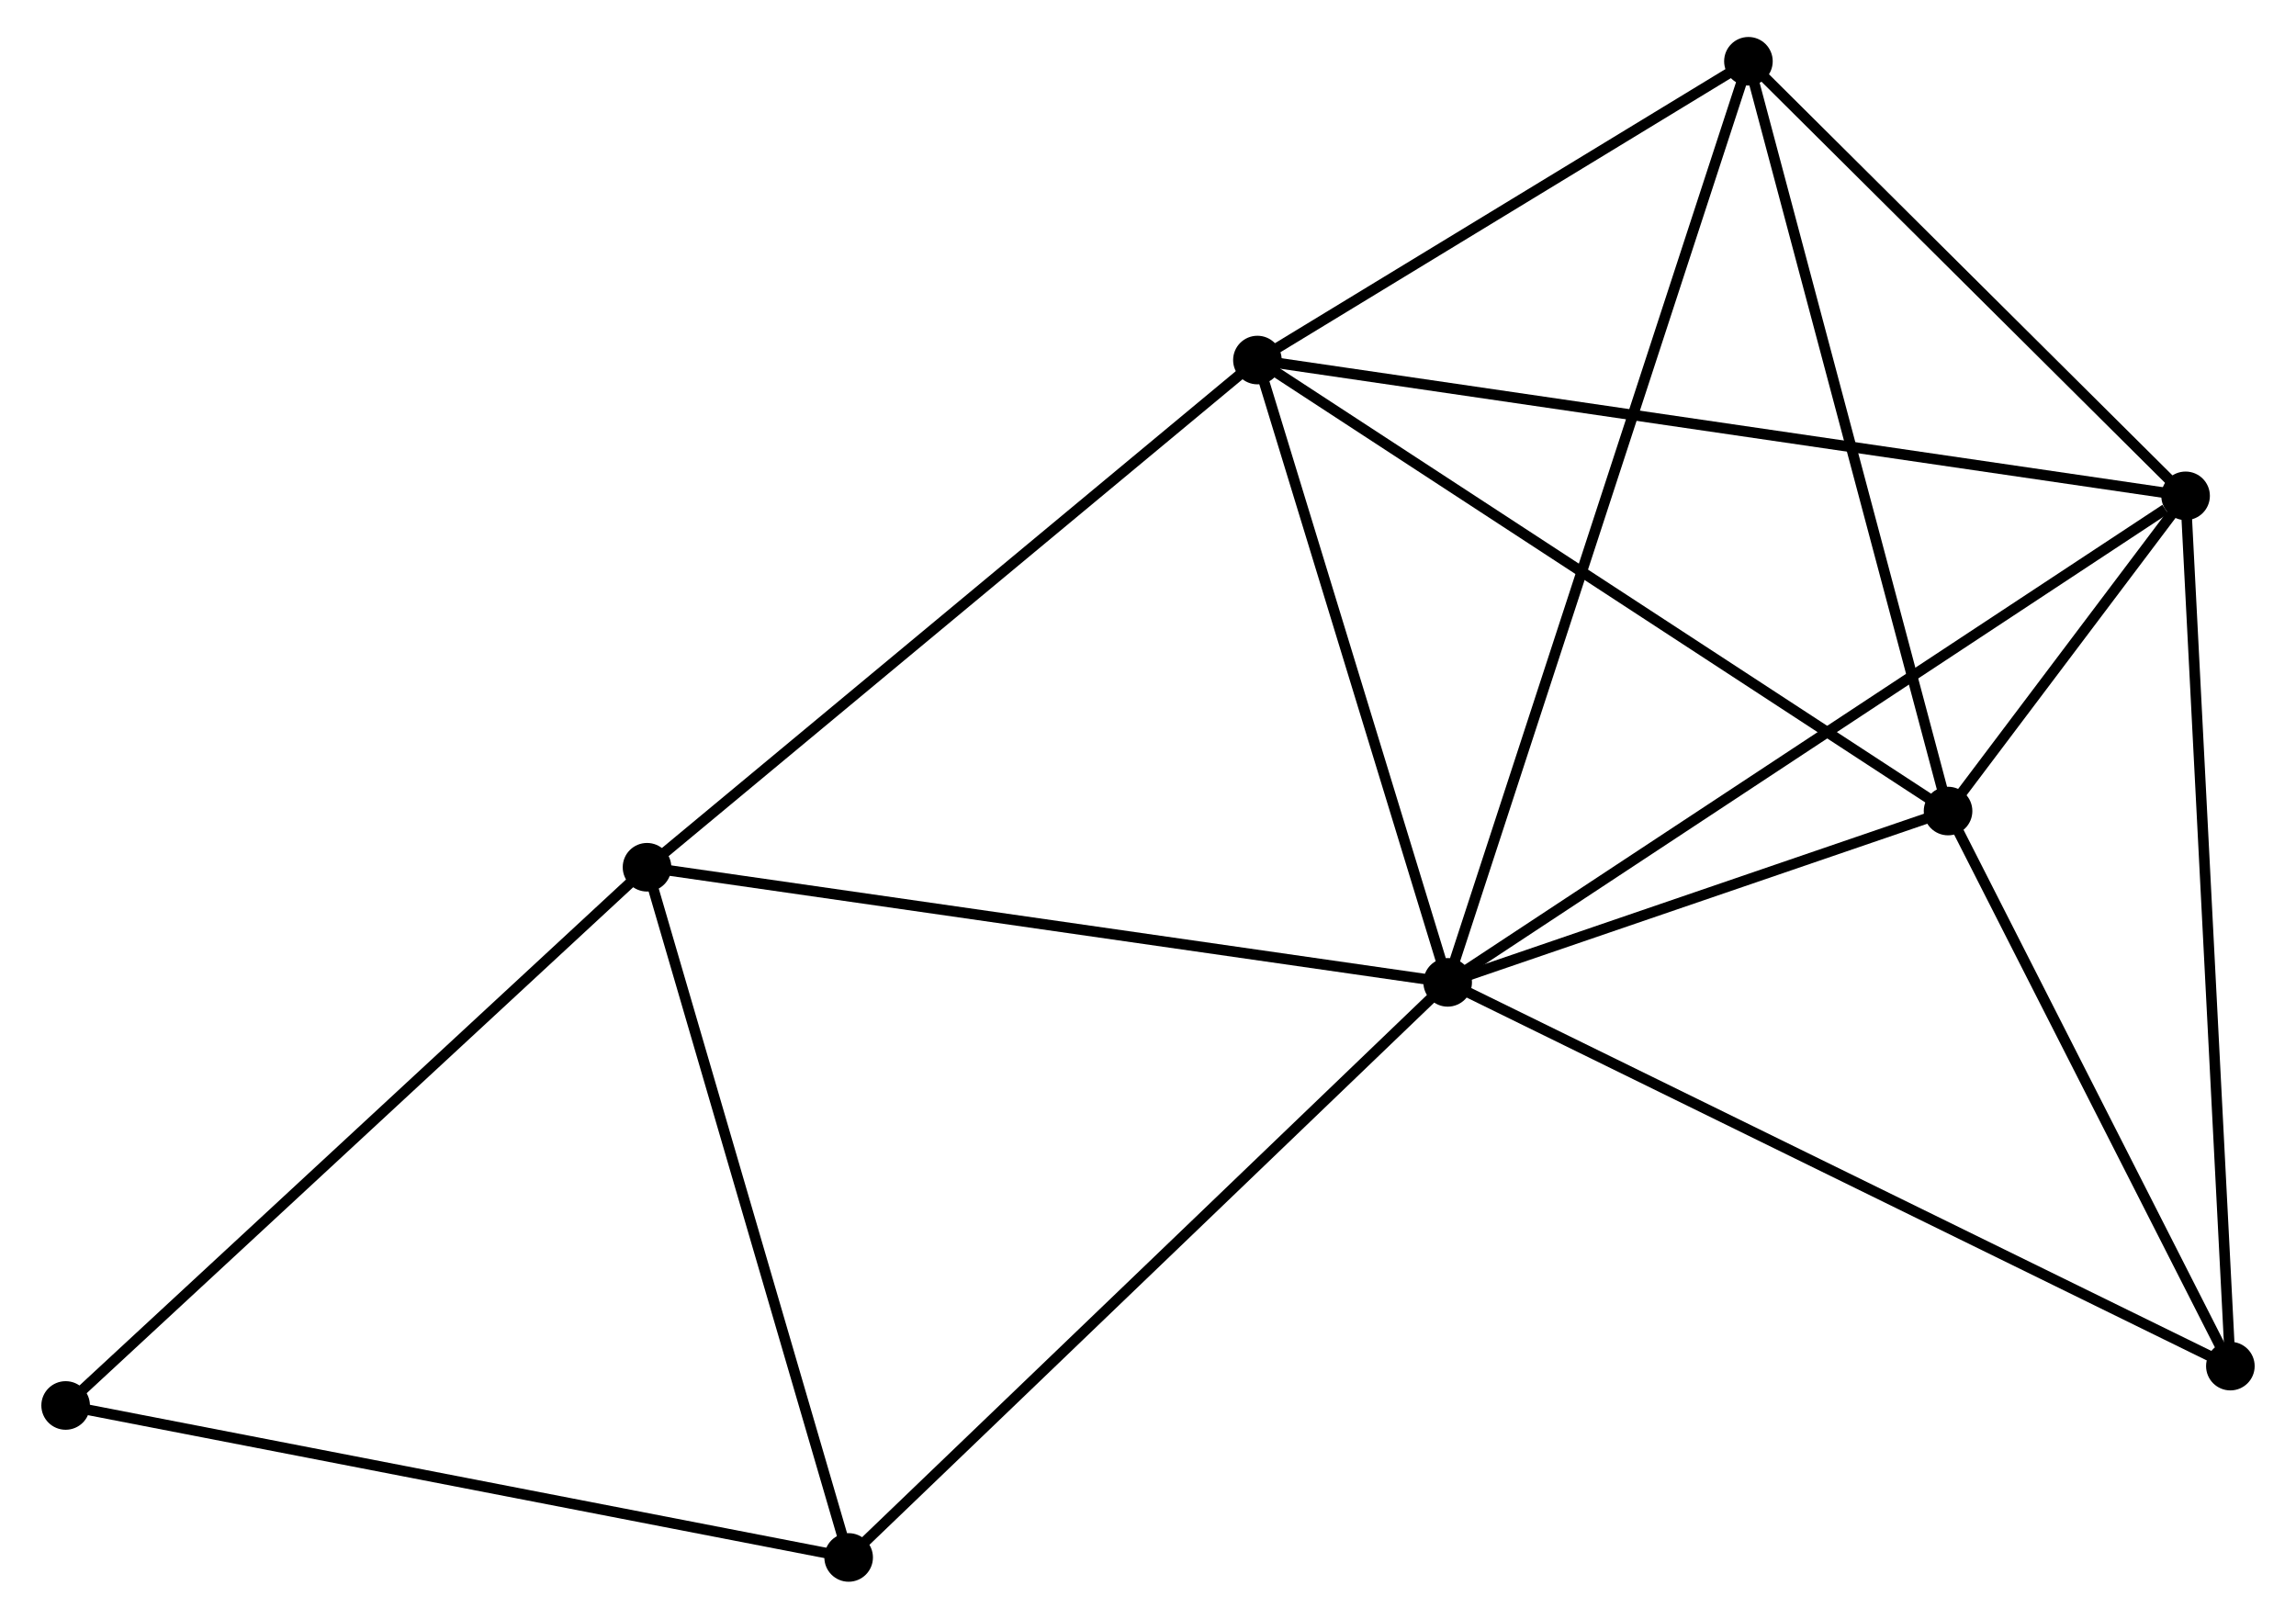 <?xml version="1.0" encoding="UTF-8" standalone="no"?>
<!DOCTYPE svg PUBLIC "-//W3C//DTD SVG 1.1//EN"
 "http://www.w3.org/Graphics/SVG/1.1/DTD/svg11.dtd">
<!-- Generated by graphviz version 2.36.0 (20140111.2315)
 -->
<!-- Title: %3 Pages: 1 -->
<svg width="217pt" height="153pt"
 viewBox="0.00 0.00 216.50 153.23" xmlns="http://www.w3.org/2000/svg" xmlns:xlink="http://www.w3.org/1999/xlink">
<g id="graph0" class="graph" transform="scale(1 1) rotate(0) translate(4 149.232)">
<title>%3</title>
<!-- 0 -->
<g id="node1" class="node"><title>0</title>
<ellipse fill="black" stroke="black" cx="132.615" cy="-56.239" rx="1.8" ry="1.8"/>
</g>
<!-- 1 -->
<g id="node2" class="node"><title>1</title>
<ellipse fill="black" stroke="black" cx="114.607" cy="-115.149" rx="1.8" ry="1.8"/>
</g>
<!-- 0&#45;&#45;1 -->
<g id="edge1" class="edge"><title>0&#45;&#45;1</title>
<path fill="none" stroke="black" d="M132.016,-58.199C129.282,-67.143 118.004,-104.037 115.227,-113.121"/>
</g>
<!-- 2 -->
<g id="node3" class="node"><title>2</title>
<ellipse fill="black" stroke="black" cx="202.462" cy="-102.294" rx="1.8" ry="1.8"/>
</g>
<!-- 0&#45;&#45;2 -->
<g id="edge2" class="edge"><title>0&#45;&#45;2</title>
<path fill="none" stroke="black" d="M134.342,-57.377C143.921,-63.694 190.471,-94.387 200.539,-101.026"/>
</g>
<!-- 3 -->
<g id="node4" class="node"><title>3</title>
<ellipse fill="black" stroke="black" cx="179.979" cy="-72.457" rx="1.8" ry="1.8"/>
</g>
<!-- 0&#45;&#45;3 -->
<g id="edge3" class="edge"><title>0&#45;&#45;3</title>
<path fill="none" stroke="black" d="M134.651,-56.936C142.441,-59.604 170.318,-69.149 178.005,-71.781"/>
</g>
<!-- 4 -->
<g id="node5" class="node"><title>4</title>
<ellipse fill="black" stroke="black" cx="161.083" cy="-143.432" rx="1.8" ry="1.8"/>
</g>
<!-- 0&#45;&#45;4 -->
<g id="edge4" class="edge"><title>0&#45;&#45;4</title>
<path fill="none" stroke="black" d="M133.21,-58.06C136.915,-69.408 156.797,-130.303 160.492,-141.621"/>
</g>
<!-- 5 -->
<g id="node6" class="node"><title>5</title>
<ellipse fill="black" stroke="black" cx="56.83" cy="-67.136" rx="1.8" ry="1.8"/>
</g>
<!-- 0&#45;&#45;5 -->
<g id="edge5" class="edge"><title>0&#45;&#45;5</title>
<path fill="none" stroke="black" d="M130.742,-56.508C120.257,-58.016 68.951,-65.393 58.638,-66.876"/>
</g>
<!-- 6 -->
<g id="node7" class="node"><title>6</title>
<ellipse fill="black" stroke="black" cx="75.915" cy="-1.8" rx="1.8" ry="1.8"/>
</g>
<!-- 0&#45;&#45;6 -->
<g id="edge6" class="edge"><title>0&#45;&#45;6</title>
<path fill="none" stroke="black" d="M131.214,-54.893C123.437,-47.427 85.649,-11.146 77.475,-3.299"/>
</g>
<!-- 7 -->
<g id="node8" class="node"><title>7</title>
<ellipse fill="black" stroke="black" cx="206.701" cy="-19.912" rx="1.8" ry="1.8"/>
</g>
<!-- 0&#45;&#45;7 -->
<g id="edge7" class="edge"><title>0&#45;&#45;7</title>
<path fill="none" stroke="black" d="M134.447,-55.341C144.697,-50.315 194.852,-25.722 204.934,-20.778"/>
</g>
<!-- 1&#45;&#45;2 -->
<g id="edge8" class="edge"><title>1&#45;&#45;2</title>
<path fill="none" stroke="black" d="M116.442,-114.881C127.875,-113.208 189.233,-104.229 200.637,-102.561"/>
</g>
<!-- 1&#45;&#45;3 -->
<g id="edge9" class="edge"><title>1&#45;&#45;3</title>
<path fill="none" stroke="black" d="M116.223,-114.094C125.189,-108.239 168.757,-79.786 178.18,-73.632"/>
</g>
<!-- 1&#45;&#45;4 -->
<g id="edge10" class="edge"><title>1&#45;&#45;4</title>
<path fill="none" stroke="black" d="M116.153,-116.09C123.21,-120.384 152.317,-138.098 159.484,-142.459"/>
</g>
<!-- 1&#45;&#45;5 -->
<g id="edge11" class="edge"><title>1&#45;&#45;5</title>
<path fill="none" stroke="black" d="M113.179,-113.962C105.255,-107.377 66.749,-75.379 58.42,-68.458"/>
</g>
<!-- 2&#45;&#45;3 -->
<g id="edge12" class="edge"><title>2&#45;&#45;3</title>
<path fill="none" stroke="black" d="M201.253,-100.689C197.313,-95.46 184.877,-78.957 181.087,-73.927"/>
</g>
<!-- 2&#45;&#45;4 -->
<g id="edge13" class="edge"><title>2&#45;&#45;4</title>
<path fill="none" stroke="black" d="M201.085,-103.662C194.803,-109.908 168.888,-135.673 162.508,-142.016"/>
</g>
<!-- 2&#45;&#45;7 -->
<g id="edge14" class="edge"><title>2&#45;&#45;7</title>
<path fill="none" stroke="black" d="M202.567,-100.257C203.153,-88.859 206.023,-33.088 206.6,-21.877"/>
</g>
<!-- 3&#45;&#45;4 -->
<g id="edge15" class="edge"><title>3&#45;&#45;4</title>
<path fill="none" stroke="black" d="M179.512,-74.212C176.921,-83.946 164.327,-131.248 161.604,-141.479"/>
</g>
<!-- 3&#45;&#45;7 -->
<g id="edge16" class="edge"><title>3&#45;&#45;7</title>
<path fill="none" stroke="black" d="M180.869,-70.709C184.926,-62.731 201.661,-29.823 205.781,-21.72"/>
</g>
<!-- 5&#45;&#45;6 -->
<g id="edge17" class="edge"><title>5&#45;&#45;6</title>
<path fill="none" stroke="black" d="M57.381,-65.251C60.167,-55.711 72.692,-12.834 75.398,-3.569"/>
</g>
<!-- 8 -->
<g id="node9" class="node"><title>8</title>
<ellipse fill="black" stroke="black" cx="1.8" cy="-16.187" rx="1.8" ry="1.8"/>
</g>
<!-- 5&#45;&#45;8 -->
<g id="edge18" class="edge"><title>5&#45;&#45;8</title>
<path fill="none" stroke="black" d="M55.47,-65.877C47.922,-58.889 11.247,-24.933 3.315,-17.589"/>
</g>
<!-- 6&#45;&#45;8 -->
<g id="edge19" class="edge"><title>6&#45;&#45;8</title>
<path fill="none" stroke="black" d="M74.083,-2.156C63.829,-4.146 13.654,-13.886 3.568,-15.844"/>
</g>
</g>
</svg>
